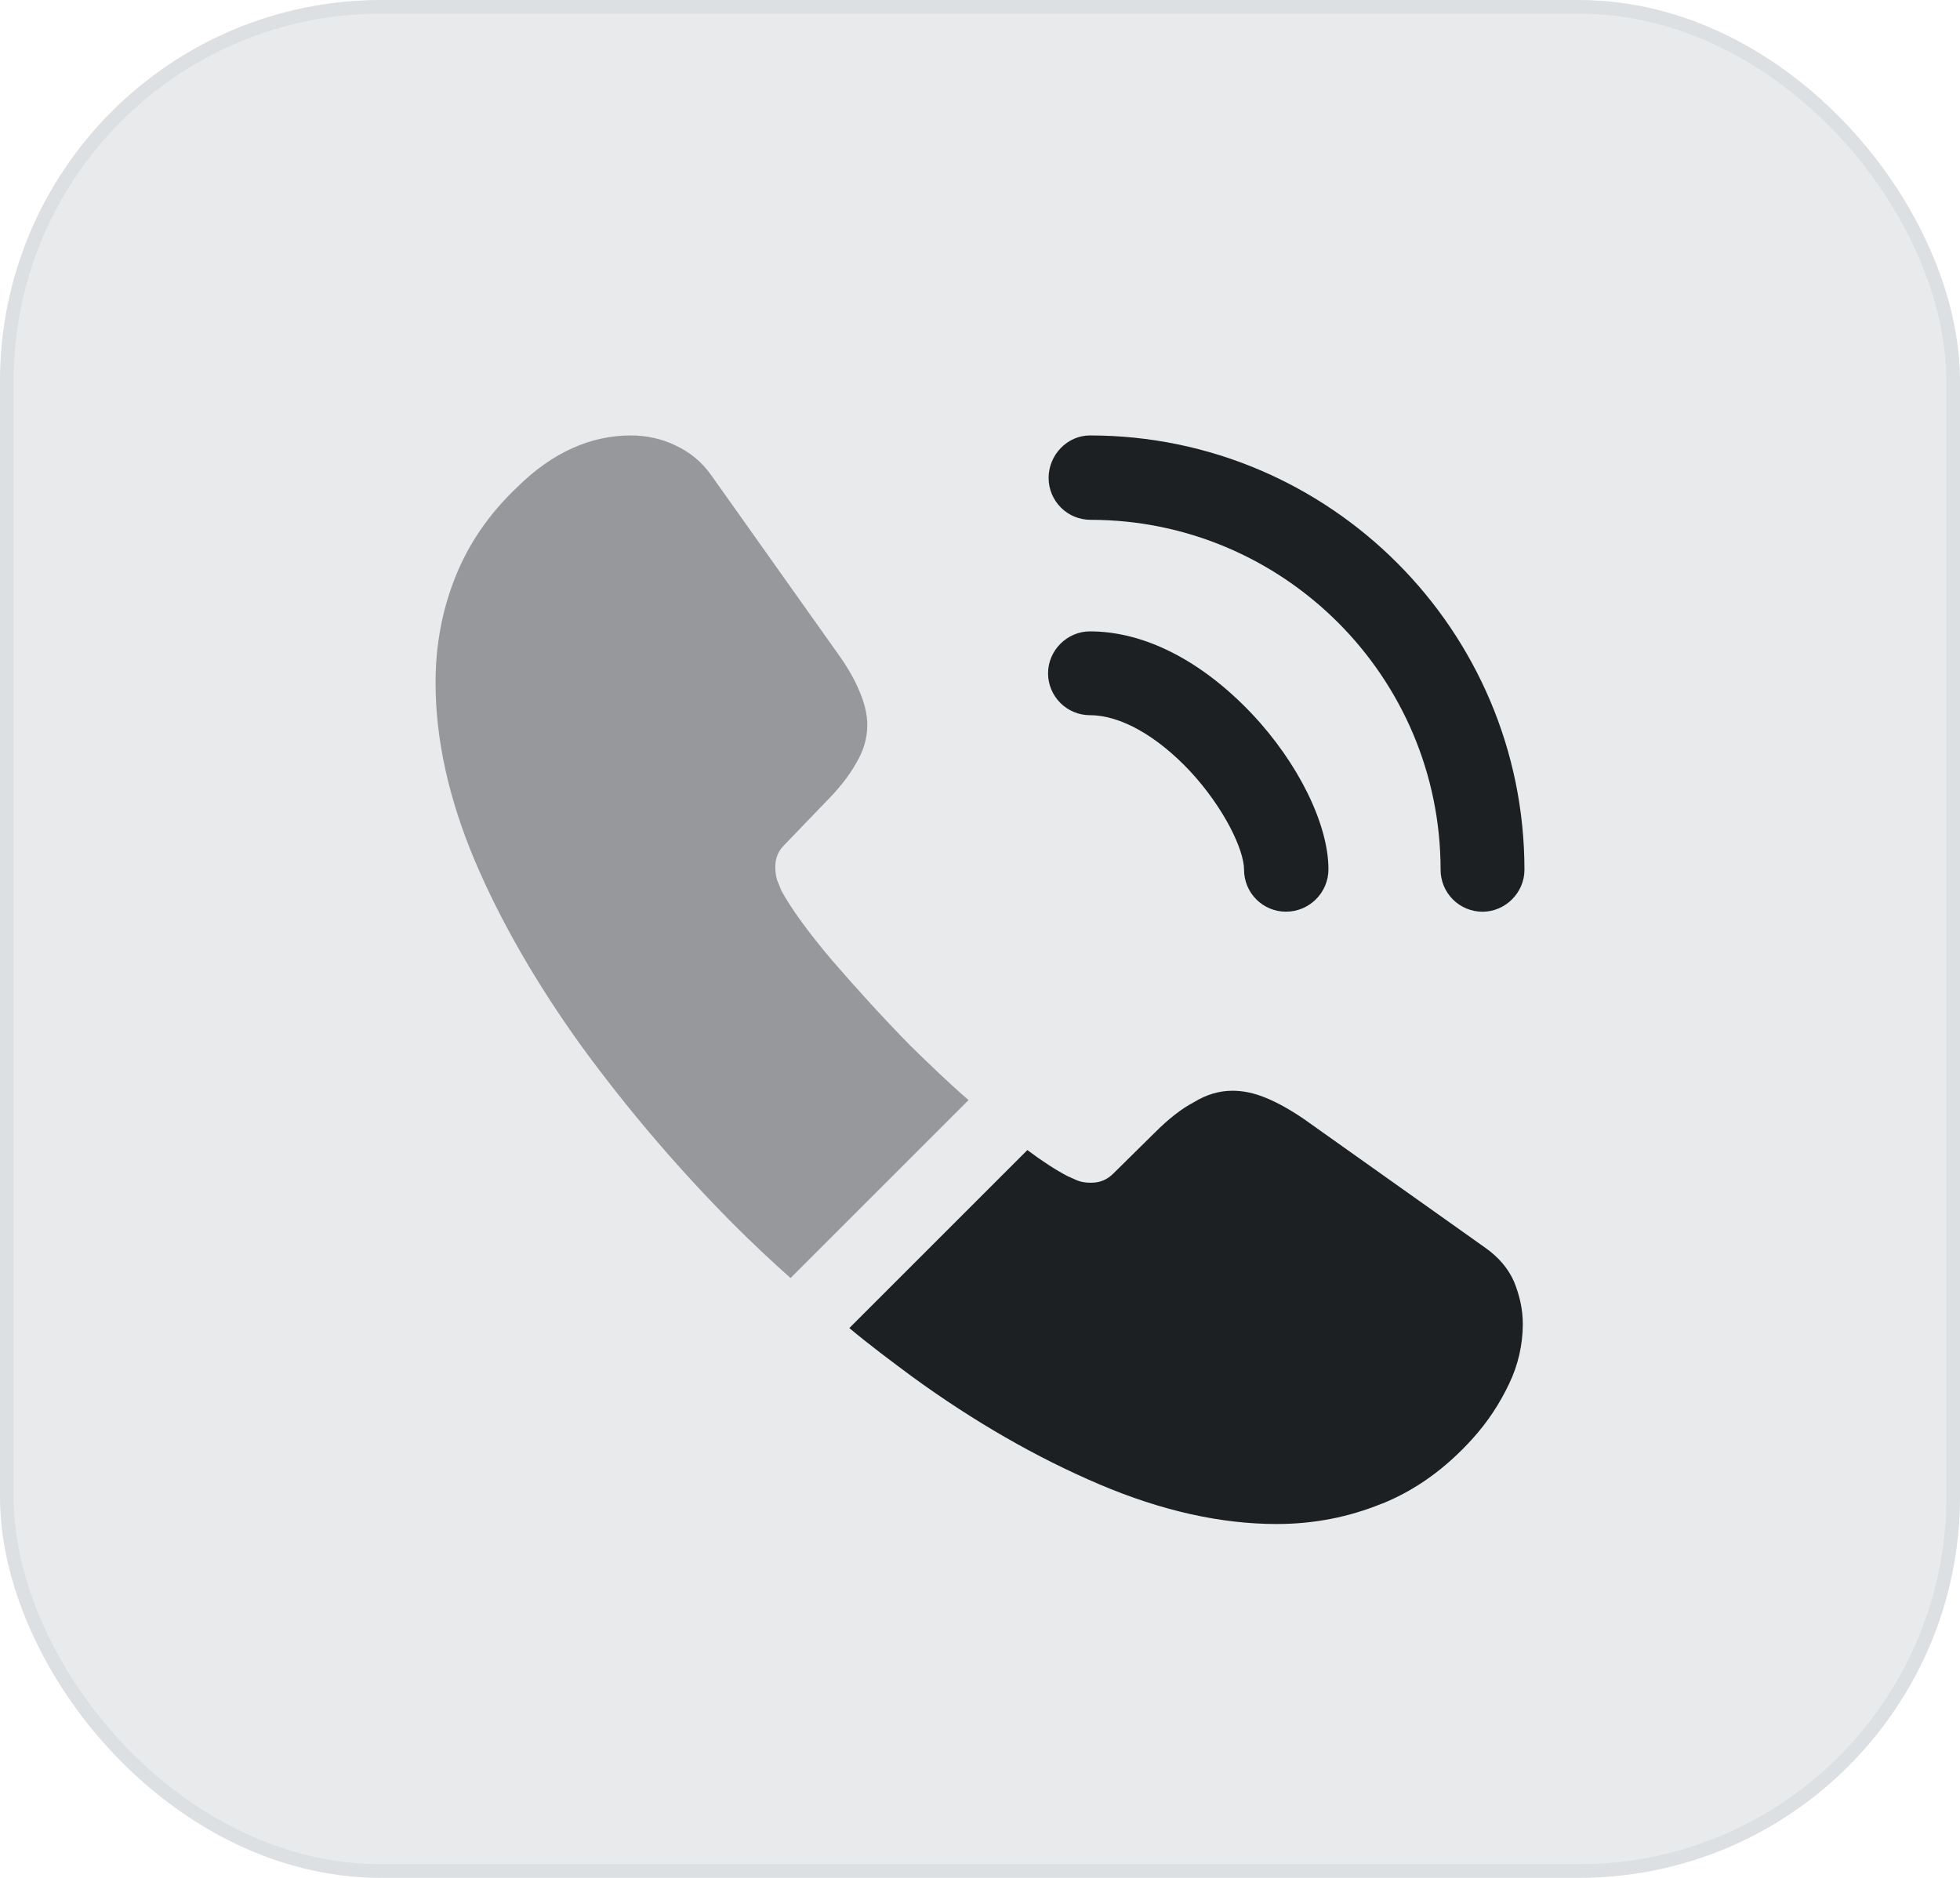 <svg width="72" height="69" viewBox="0 0 72 69" fill="none" xmlns="http://www.w3.org/2000/svg">
<rect x="0.25" y="0.25" width="71.5" height="68.5" rx="13.75" fill="#E8EAEC"/>
<path d="M47.24 33.499C46.832 33.499 46.44 33.337 46.151 33.048C45.862 32.759 45.7 32.368 45.7 31.959C45.7 31.219 44.96 29.679 43.72 28.339C42.5 27.039 41.16 26.279 40.04 26.279C39.632 26.279 39.24 26.117 38.951 25.828C38.662 25.539 38.5 25.148 38.5 24.739C38.5 23.899 39.2 23.199 40.04 23.199C42.04 23.199 44.14 24.279 45.98 26.219C47.7 28.039 48.8 30.299 48.8 31.939C48.8 32.799 48.1 33.499 47.24 33.499Z" fill="#1D2022"/>
<path d="M54.46 33.5C54.052 33.5 53.66 33.338 53.371 33.049C53.082 32.76 52.92 32.368 52.92 31.96C52.92 24.86 47.14 19.1 40.06 19.1C39.652 19.1 39.26 18.938 38.971 18.649C38.682 18.36 38.52 17.968 38.52 17.56C38.52 16.72 39.2 16 40.04 16C48.84 16 56 23.16 56 31.96C56 32.8 55.3 33.5 54.46 33.5Z" fill="#1D2022"/>
<path opacity="0.4" d="M35.58 40.42L29.04 46.96C28.32 46.32 27.62 45.66 26.94 44.98C24.918 42.944 23.052 40.758 21.36 38.44C19.72 36.16 18.4 33.88 17.44 31.62C16.48 29.34 16 27.16 16 25.08C16 23.72 16.24 22.42 16.72 21.22C17.2 20 17.96 18.88 19.02 17.88C20.3 16.62 21.7 16 23.18 16C23.74 16 24.3 16.12 24.8 16.36C25.32 16.6 25.78 16.96 26.14 17.48L30.78 24.02C31.14 24.52 31.4 24.98 31.58 25.42C31.76 25.84 31.86 26.26 31.86 26.64C31.86 27.12 31.72 27.6 31.44 28.06C31.18 28.52 30.8 29 30.32 29.48L28.8 31.06C28.58 31.28 28.48 31.54 28.48 31.86C28.48 32.02 28.5 32.16 28.54 32.32C28.6 32.48 28.66 32.6 28.7 32.72C29.06 33.38 29.68 34.24 30.56 35.28C31.46 36.32 32.42 37.38 33.46 38.44C34.18 39.14 34.88 39.82 35.58 40.42Z" fill="#1D2022"/>
<path d="M55.94 48.658C55.937 49.413 55.767 50.158 55.44 50.838C55.1 51.558 54.66 52.238 54.08 52.878C53.1 53.958 52.02 54.738 50.8 55.238C50.78 55.238 50.76 55.258 50.74 55.258C49.56 55.738 48.28 55.998 46.9 55.998C44.86 55.998 42.68 55.518 40.38 54.538C38.08 53.558 35.78 52.238 33.5 50.578C32.72 49.998 31.94 49.418 31.2 48.798L37.74 42.258C38.3 42.678 38.8 42.998 39.22 43.218C39.32 43.258 39.44 43.318 39.58 43.378C39.74 43.438 39.9 43.458 40.08 43.458C40.42 43.458 40.68 43.338 40.9 43.118L42.42 41.618C42.92 41.118 43.4 40.738 43.86 40.498C44.32 40.218 44.78 40.078 45.28 40.078C45.66 40.078 46.06 40.158 46.5 40.338C46.94 40.518 47.4 40.778 47.9 41.118L54.52 45.818C55.04 46.178 55.4 46.598 55.62 47.098C55.82 47.598 55.94 48.098 55.94 48.658Z" fill="#1D2022"/>
<rect x="0.25" y="0.25" width="71.5" height="68.5" rx="13.75" stroke="#DCE0E3" stroke-width="0.5"/>
</svg>
